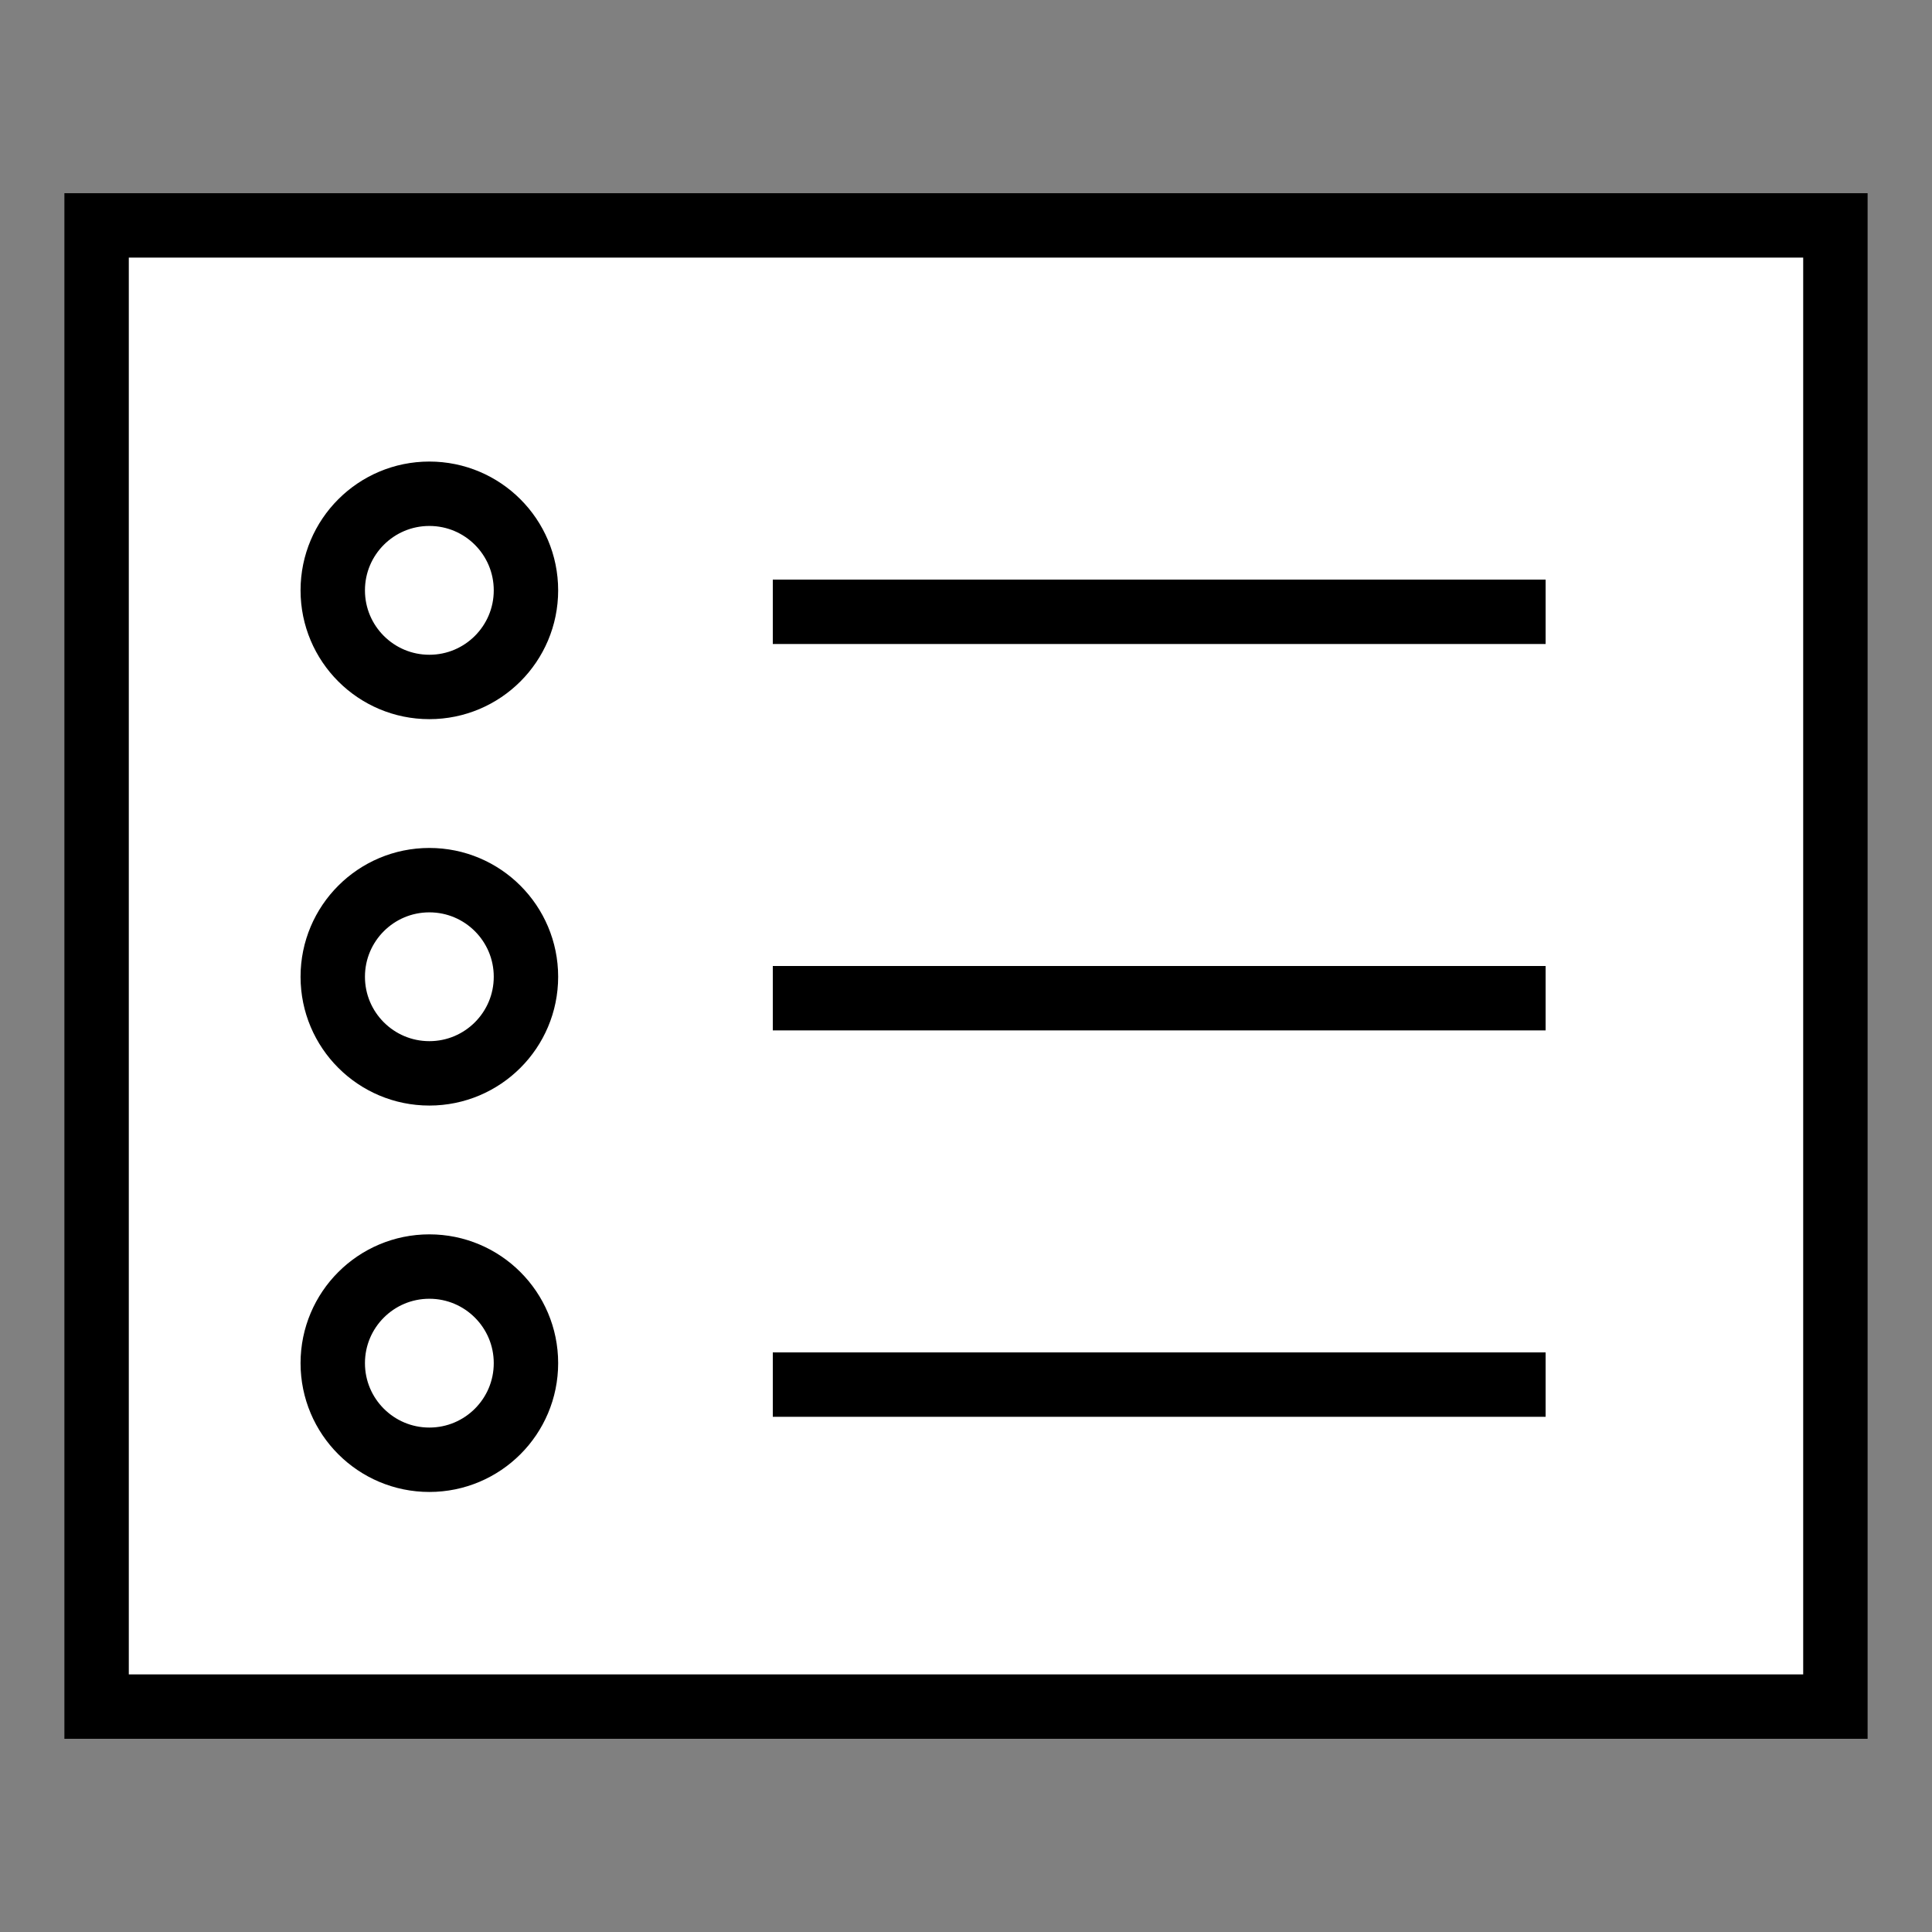 <?xml version="1.0" encoding="utf-8"?>
<!-- Generator: Adobe Illustrator 16.0.4, SVG Export Plug-In . SVG Version: 6.00 Build 0)  -->
<!DOCTYPE svg PUBLIC "-//W3C//DTD SVG 1.1//EN" "http://www.w3.org/Graphics/SVG/1.1/DTD/svg11.dtd">
<svg version="1.1" id="Layer_2" xmlns="http://www.w3.org/2000/svg" xmlns:xlink="http://www.w3.org/1999/xlink" x="0px" y="0px"
	 width="30px" height="30px" viewBox="0 0 30 30" enable-background="new 0 0 30 30" xml:space="preserve">
<rect x="0" y="0" width="30" height="30" fill="#808080" stroke="none"/>
<rect x="1.5" y="3.5" fill="#FFFFFF" stroke="#000000" stroke-miterlimit="10" width="27" height="23"/>
<circle fill="#FFFFFF" stroke="#000000" stroke-miterlimit="10" cx="6.667" cy="15.167" r="1.5"/>
<line fill="none" stroke="#000000" stroke-miterlimit="10" x1="12" y1="15.5" x2="24" y2="15.5"/>
<circle fill="#FFFFFF" stroke="#000000" stroke-miterlimit="10" cx="6.667" cy="21.167" r="1.5"/>
<line fill="none" stroke="#000000" stroke-miterlimit="10" x1="12" y1="21.5" x2="24" y2="21.5"/>
<circle fill="#FFFFFF" stroke="#000000" stroke-miterlimit="10" cx="6.667" cy="9.167" r="1.5"/>
<line fill="none" stroke="#000000" stroke-miterlimit="10" x1="12" y1="9.5" x2="24" y2="9.5"/>
</svg>
